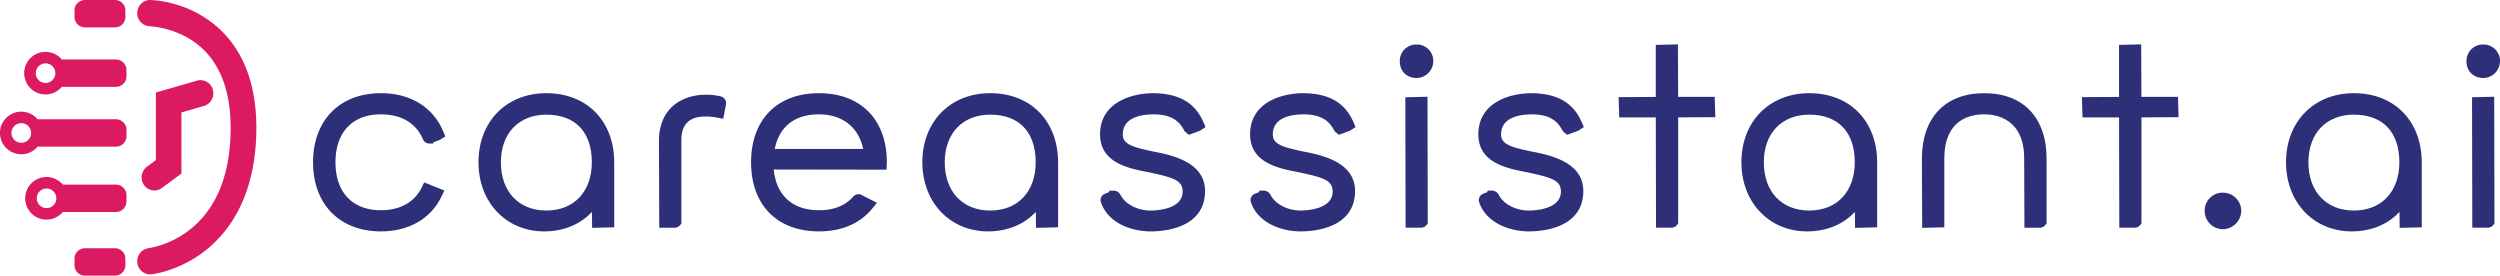 <svg id="Layer_1" data-name="Layer 1" xmlns="http://www.w3.org/2000/svg" viewBox="0 0 1378.64 152"><defs><style>.cls-1{fill:#2d3079;}.cls-2{fill:#db1a61;}</style></defs><path class="cls-1" d="M242.12,631.129c11.206,0,19.425,4.872,23.142,13.719l.082.2.108.18a3.634,3.634,0,0,0,3.215,2h2.164l.38-.758,3.378-1.24,3.029-1.918-1.135-2.729c-5.6-13.426-18.125-21.126-34.363-21.126-22.74,0-37.433,14.959-37.433,38.11s14.693,38.111,37.433,38.111c15.312,0,27.468-6.984,33.349-19.158l1.637-3.378-11.15-4.474-1.433,2.921c-3.923,8.006-11.88,12.416-22.4,12.416-15.7,0-25.076-9.883-25.076-26.438S226.418,631.129,242.12,631.129Z" transform="translate(-32.047 -568.073)"/><path class="cls-1" d="M333.339,619.457c-22.041,0-37.434,15.672-37.434,38.11,0,22.083,15.243,38.111,36.244,38.111,10.629,0,19.873-3.8,26.333-10.771l.1,8.817,12.188-.3v-35.69C370.769,634.841,355.727,619.457,333.339,619.457Zm25.075,38.11c0,16.161-9.842,26.605-25.075,26.605s-25.076-10.444-25.076-26.605c0-15.956,9.843-26.266,25.076-26.266C349.275,631.3,358.414,640.875,358.414,657.567Z" transform="translate(-32.047 -568.073)"/><path class="cls-1" d="M429.479,621.219a34.392,34.392,0,0,0-8.491-.909c-11.783,0-25.542,6.646-25.542,25.379l.138,47.95h9.141l1.46-.556,1.616-1.638V645.168c0-8.525,4.437-12.847,13.187-12.847a33.994,33.994,0,0,1,6.455.594l3.451.661,1.538-8.171v-.28A3.811,3.811,0,0,0,429.479,621.219Z" transform="translate(-32.047 -568.073)"/><path class="cls-1" d="M483.668,619.457c-23.09,0-37.434,14.6-37.434,38.11s14.344,38.111,37.434,38.111c12.414,0,22.515-4.286,29.212-12.393l2.79-3.372-9.369-4.744h-.717a4.171,4.171,0,0,0-3,1.275l-.115.124c-4.321,4.935-10.646,7.437-18.8,7.437-14.533,0-23.568-8.168-24.933-22.463l62.18.1.184-4.076C521.1,634.06,506.756,619.457,483.668,619.457ZM459.3,650.2c2.447-12.313,11.059-19.073,24.369-19.073,12.863,0,21.888,7.1,24.358,19.073Z" transform="translate(-32.047 -568.073)"/><path class="cls-1" d="M578.113,619.457c-22.04,0-37.432,15.672-37.432,38.11,0,22.083,15.242,38.111,36.243,38.111,10.63,0,19.874-3.8,26.333-10.77l.1,8.816,12.189-.3v-35.69C615.544,634.841,600.5,619.457,578.113,619.457Zm25.075,38.11c0,16.161-9.842,26.605-25.075,26.605s-25.076-10.444-25.076-26.605c0-15.956,9.843-26.266,25.076-26.266C594.049,631.3,603.188,640.875,603.188,657.567Z" transform="translate(-32.047 -568.073)"/><path class="cls-1" d="M668.6,631.133c5.613.134,12.534,1.231,16.271,8.576l.123.241.163.214a5.991,5.991,0,0,0,.958,1l1.555,1.263,6.179-2.3,3.015-1.984-1.173-2.7c-4.652-10.679-13.347-15.757-27.38-15.978-13.663,0-29.619,5.933-29.619,22.655,0,15.9,15.893,18.893,27.466,21.073l1.592.354c11.7,2.573,16.466,4.213,16.466,10.164,0,9.964-14.806,10.469-17.774,10.469-5.966,0-13.4-2.7-16.559-8.747l-.131-.25-.178-.225a4.118,4.118,0,0,0-3.183-1.758h-2.605l-.262.872-2.4.933-.221.134a3.8,3.8,0,0,0-1.749,4.536c4.141,11.817,17.381,16.011,27.462,16.011,7.028,0,29.958-1.61,29.958-22.313,0-14.79-15.892-19.406-27.818-21.586l-1.292-.277c-11.041-2.335-16.242-4.006-16.242-9.223C651.217,633.068,660.683,631.134,668.6,631.133Z" transform="translate(-32.047 -568.073)"/><path class="cls-1" d="M751.325,631.133c5.613.134,12.534,1.231,16.271,8.573l.124.244.167.22a6,6,0,0,0,.952.99l1.554,1.263,6.177-2.3,3.012-1.983-1.166-2.705c-4.651-10.679-13.347-15.757-27.38-15.978-13.663,0-29.619,5.933-29.619,22.655,0,15.9,15.892,18.893,27.465,21.073l1.592.354c11.7,2.573,16.465,4.213,16.465,10.164,0,9.964-14.8,10.469-17.771,10.469-5.966,0-13.4-2.705-16.561-8.749l-.132-.255-.18-.225a4.12,4.12,0,0,0-3.179-1.751H726.56l-.274.859-2.439.946-.22.132a3.779,3.779,0,0,0-1.751,4.538c4.14,11.817,17.381,16.011,27.462,16.011,7.027,0,29.957-1.61,29.957-22.313,0-14.79-15.893-19.406-27.818-21.586l-1.292-.277c-11.041-2.335-16.242-4.006-16.242-9.223C733.943,633.068,743.409,631.134,751.325,631.133Z" transform="translate(-32.047 -568.073)"/><path class="cls-1" d="M813.208,592.62a9.032,9.032,0,0,0-9.236,9.234c0,6.345,4.788,9.235,9.236,9.235a9.359,9.359,0,0,0,9.236-9.235A9.032,9.032,0,0,0,813.208,592.62Z" transform="translate(-32.047 -568.073)"/><polygon class="cls-1" points="774.976 53.633 775.116 125.566 784.261 125.566 785.721 125.01 787.341 123.371 787.204 53.338 774.976 53.633"/><path class="cls-1" d="M877.2,631.133c5.613.134,12.534,1.231,16.273,8.576l.12.237.164.216a5.938,5.938,0,0,0,.952.994l1.555,1.268,6.179-2.3,3.02-1.986-1.173-2.7c-4.649-10.679-13.345-15.758-27.38-15.979-13.663,0-29.619,5.933-29.619,22.655,0,15.9,15.893,18.893,27.466,21.073l1.594.354c11.7,2.574,16.463,4.214,16.463,10.164,0,9.964-14.8,10.469-17.771,10.469-5.966,0-13.4-2.705-16.562-8.75l-.133-.256-.18-.225a4.12,4.12,0,0,0-3.177-1.749h-2.555l-.275.859-2.44.946-.22.132a3.773,3.773,0,0,0-1.75,4.537c4.139,11.818,17.38,16.012,27.461,16.012,7.027,0,29.958-1.61,29.958-22.313,0-14.79-15.893-19.406-27.817-21.586l-1.293-.277c-11.04-2.334-16.242-4-16.242-9.223C859.814,633.068,869.28,631.134,877.2,631.133Z" transform="translate(-32.047 -568.073)"/><polygon class="cls-1" points="925.423 53.424 925.297 24.461 913.087 24.759 913.087 53.445 892.591 53.57 892.933 64.758 913.094 64.758 913.22 125.566 922.362 125.566 923.826 125.009 925.438 123.369 925.438 64.736 945.927 64.605 945.591 53.424 925.423 53.424"/><path class="cls-1" d="M1029.79,619.457c-22.039,0-37.432,15.672-37.432,38.11,0,22.083,15.242,38.111,36.242,38.111,10.634,0,19.88-3.8,26.337-10.775l.1,8.821,12.185-.3v-35.69C1067.221,634.841,1052.179,619.457,1029.79,619.457Zm25.079,38.11c0,16.161-9.844,26.605-25.079,26.605s-25.077-10.444-25.077-26.605c0-15.956,9.844-26.266,25.077-26.266C1045.728,631.3,1054.869,640.875,1054.869,657.567Z" transform="translate(-32.047 -568.073)"/><path class="cls-1" d="M1126.272,619.457c-21.524,0-34.375,13.488-34.375,36.086l.142,38.181,12.212-.3v-37.9c0-21.23,13.8-24.4,22.021-24.4,6.621,0,22.02,2.379,22.02,24.414l.141,38.1h9.134l1.451-.552,1.627-1.627V655.529C1160.645,632.942,1147.8,619.457,1126.272,619.457Z" transform="translate(-32.047 -568.073)"/><polygon class="cls-1" points="1180.901 53.424 1180.773 24.461 1168.563 24.759 1168.563 53.445 1148.073 53.57 1148.41 64.758 1168.571 64.758 1168.699 125.566 1177.839 125.566 1179.29 125.013 1180.917 123.387 1180.917 64.736 1201.406 64.605 1201.07 53.424 1180.901 53.424"/><path class="cls-1" d="M1257.92,674.32a9.861,9.861,0,0,0-10.082,10.083,10.094,10.094,0,0,0,10.082,10.085A10.348,10.348,0,0,0,1268,684.4,10.1,10.1,0,0,0,1257.92,674.32Z" transform="translate(-32.047 -568.073)"/><path class="cls-1" d="M1330.109,619.457c-22.039,0-37.43,15.672-37.43,38.11,0,22.083,15.241,38.111,36.241,38.111,10.631,0,19.876-3.8,26.336-10.774l.1,8.82,12.185-.3v-35.69C1367.541,634.841,1352.5,619.457,1330.109,619.457Zm25.077,38.11c0,16.161-9.843,26.605-25.077,26.605s-25.076-10.444-25.076-26.605c0-15.956,9.843-26.266,25.076-26.266C1346.046,631.3,1355.186,640.875,1355.186,657.567Z" transform="translate(-32.047 -568.073)"/><path class="cls-1" d="M1401.451,592.62a9.031,9.031,0,0,0-9.233,9.234c0,6.345,4.786,9.235,9.233,9.235a9.359,9.359,0,0,0,9.236-9.235A9.032,9.032,0,0,0,1401.451,592.62Z" transform="translate(-32.047 -568.073)"/><polygon class="cls-1" points="1363.224 53.633 1363.364 125.566 1372.507 125.566 1373.958 125.013 1375.588 123.386 1375.449 53.338 1363.224 53.633"/><path class="cls-2" d="M155.912,586.853a59.446,59.446,0,0,0-26.36-16.172,57.636,57.636,0,0,0-14.742-2.608,7.01,7.01,0,0,0-5.422,2.608,7.3,7.3,0,0,0-1.651,4.532,7.181,7.181,0,0,0,6.953,7.34c.181,0,18.3.674,31,14.333,9.425,10.137,13.974,25.049,13.521,44.32-.578,24.647-8.4,42.845-23.236,54.09a51.145,51.145,0,0,1-21.889,9.634,7,7,0,0,0-4.79,2.67,7.361,7.361,0,0,0,.732,9.865,6.979,6.979,0,0,0,5.538,1.865,47.991,47.991,0,0,0,8.278-1.865,66.741,66.741,0,0,0,20.344-10.36c12.844-9.643,28.336-28.842,29.2-65.551C173.93,618.276,168.051,599.872,155.912,586.853Z" transform="translate(-32.047 -568.073)"/><path class="cls-2" d="M117.187,673.112a6.86,6.86,0,0,0,4.1-1.354l10.806-7.961V630.071l12.449-3.59a7.024,7.024,0,0,0,4.243-3.439,7.376,7.376,0,0,0,.649-5.426,7.088,7.088,0,0,0-6.793-5.347,6.871,6.871,0,0,0-1.9.269l-22.724,6.552v37.267l-4.928,3.63A7.41,7.41,0,0,0,111.4,670,6.986,6.986,0,0,0,117.187,673.112Z" transform="translate(-32.047 -568.073)"/><path class="cls-2" d="M95.962,600.877H66.131a11.745,11.745,0,1,0,0,15.091H95.962a5.848,5.848,0,0,0,5.841-5.84v-3.41A5.848,5.848,0,0,0,95.962,600.877Zm-34.344,10.6a5.4,5.4,0,1,1,.948-3.056A5.418,5.418,0,0,1,61.618,611.479Z" transform="translate(-32.047 -568.073)"/><path class="cls-2" d="M95.962,669.886H66.688a11.746,11.746,0,1,0,0,15.091H95.962a5.847,5.847,0,0,0,5.841-5.84v-3.41A5.849,5.849,0,0,0,95.962,669.886Zm-33.787,10.6a5.4,5.4,0,1,1,.947-3.056A5.419,5.419,0,0,1,62.175,680.488Z" transform="translate(-32.047 -568.073)"/><path class="cls-2" d="M95.962,633.85H52.779a11.745,11.745,0,1,0,0,15.091H95.962a5.848,5.848,0,0,0,5.841-5.84V639.69A5.848,5.848,0,0,0,95.962,633.85ZM38.37,641.4a5.419,5.419,0,1,1,5.422,5.421A5.428,5.428,0,0,1,38.37,641.4Z" transform="translate(-32.047 -568.073)"/><path class="cls-2" d="M78.868,583.164H95.459a5.744,5.744,0,0,0,5.738-5.737v-3.616a5.751,5.751,0,0,0-5.738-5.738H78.868a5.751,5.751,0,0,0-5.738,5.738v3.616A5.744,5.744,0,0,0,78.868,583.164Z" transform="translate(-32.047 -568.073)"/><path class="cls-2" d="M95.459,704.982H78.868a5.744,5.744,0,0,0-5.738,5.738v3.615a5.751,5.751,0,0,0,5.738,5.738H95.459a5.751,5.751,0,0,0,5.738-5.738V710.72A5.744,5.744,0,0,0,95.459,704.982Z" transform="translate(-32.047 -568.073)"/></svg>